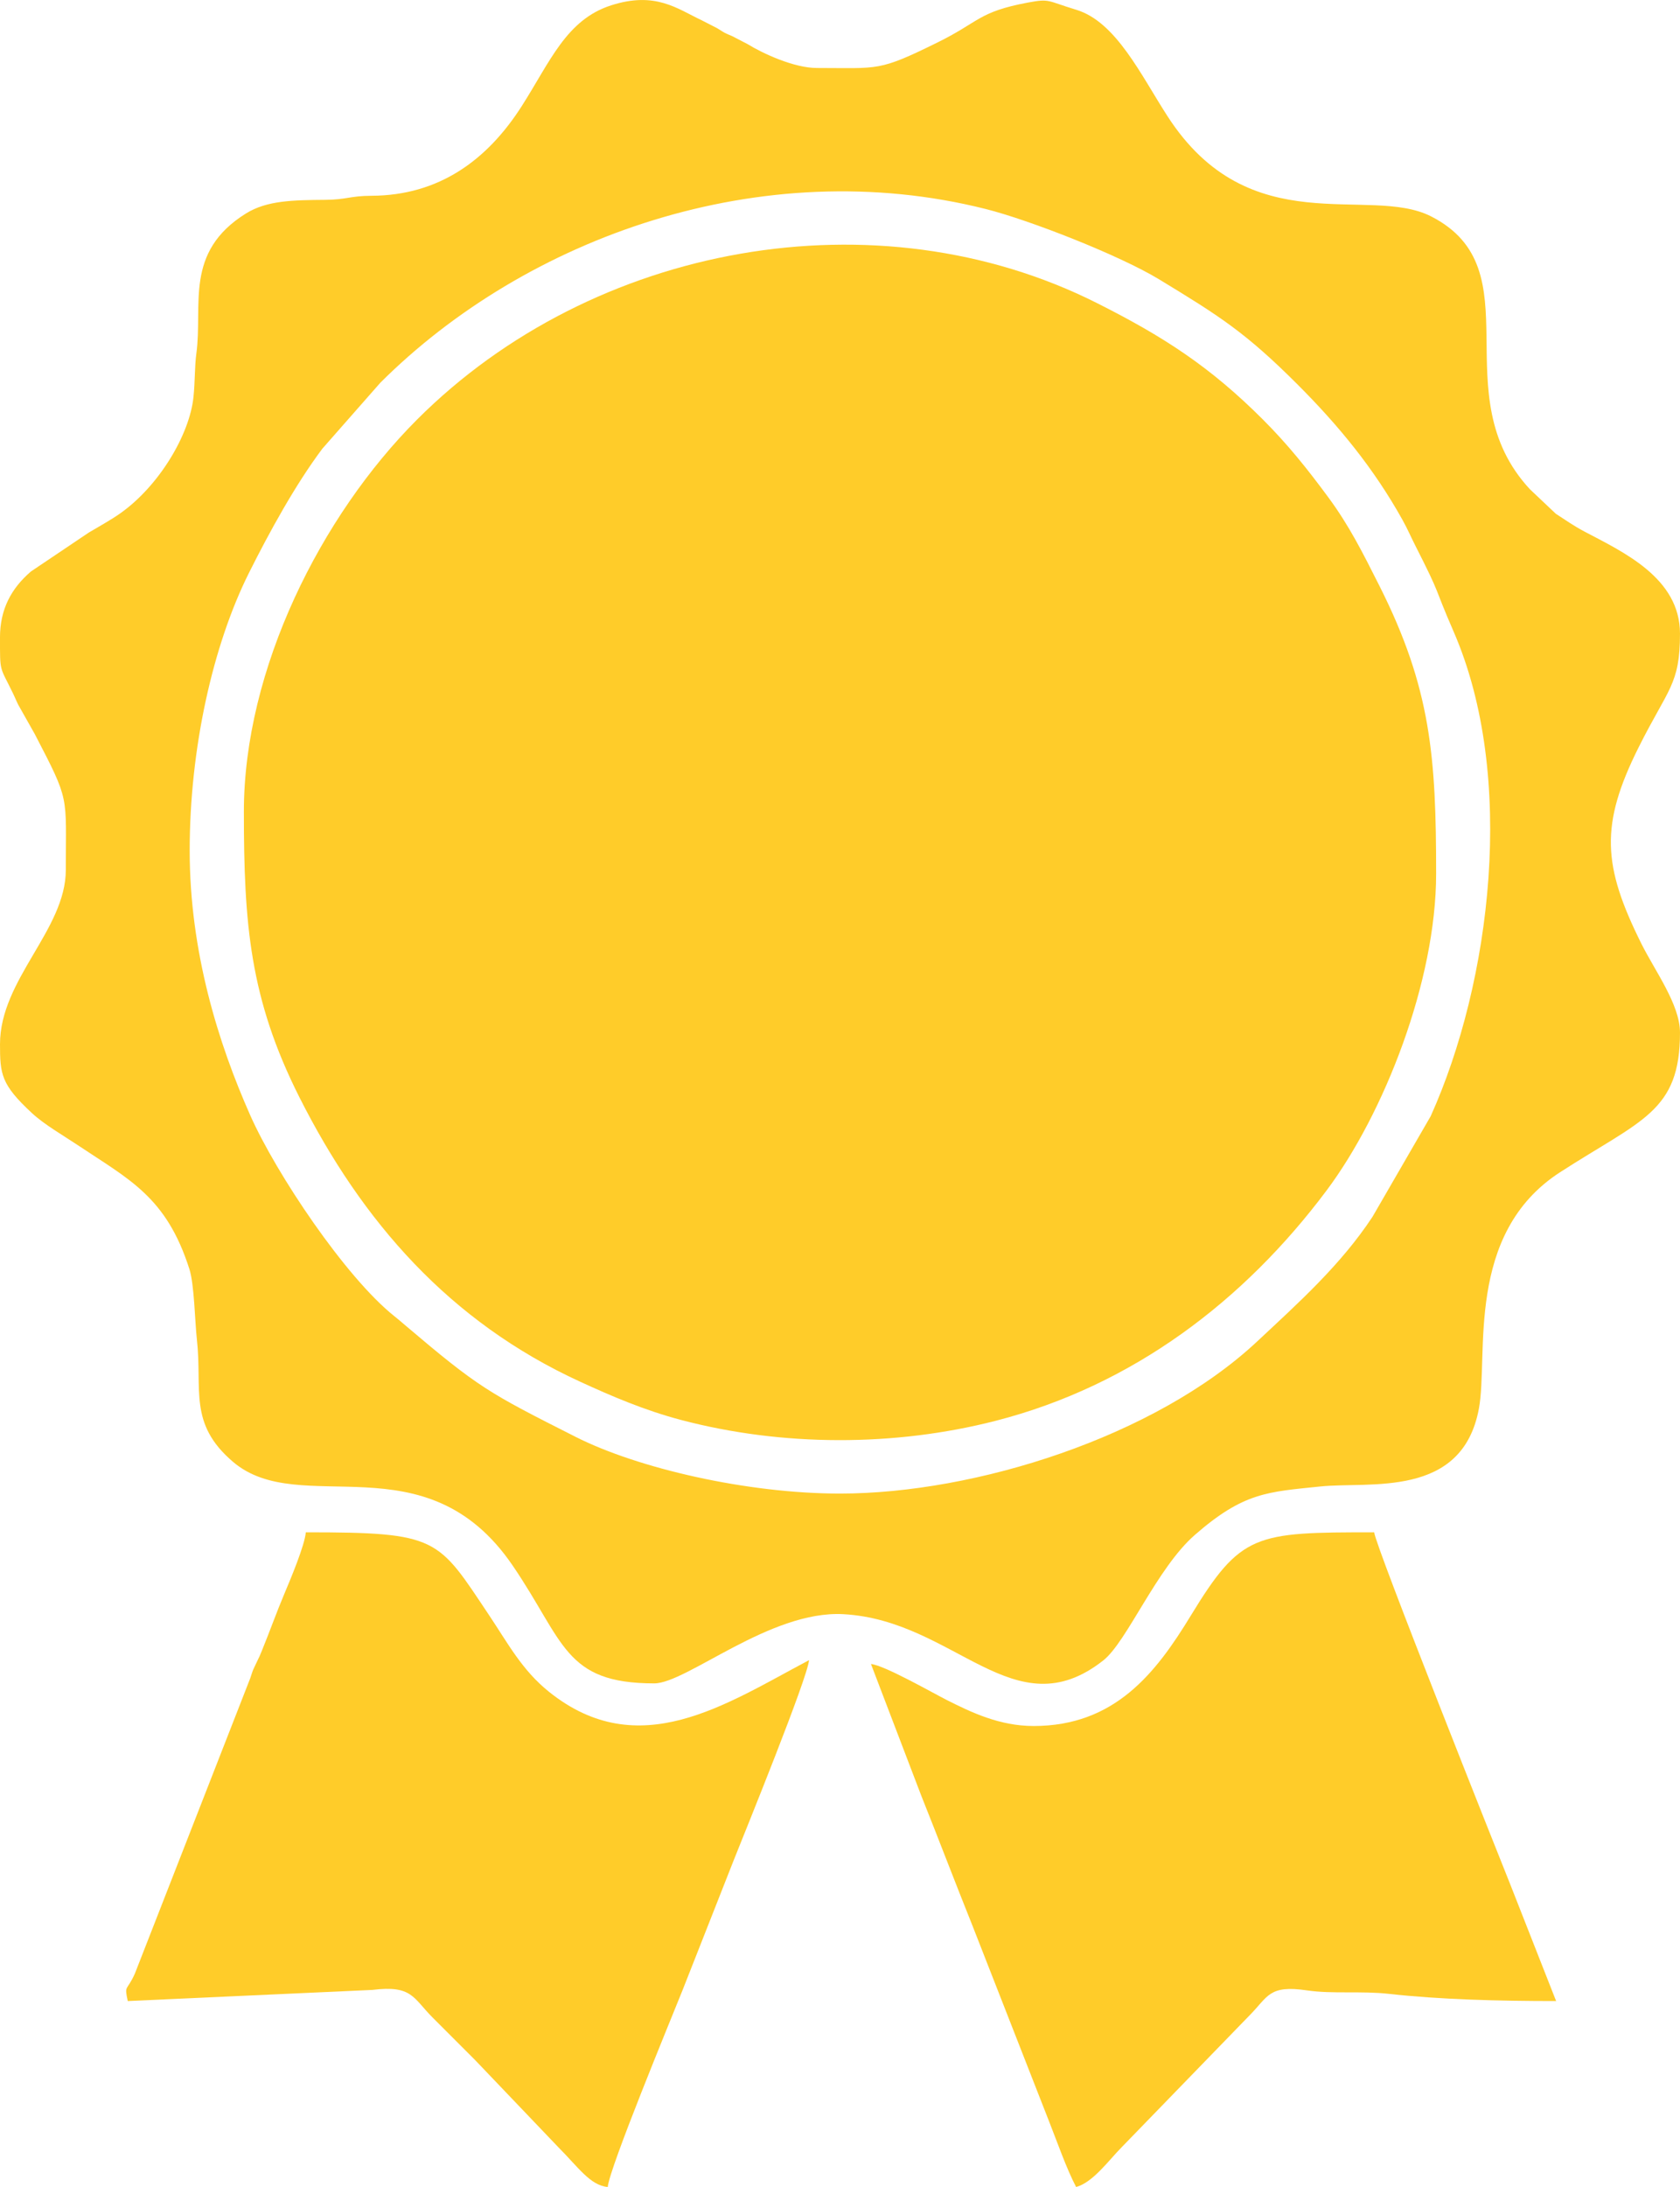 <?xml version="1.0" encoding="UTF-8"?>
<!DOCTYPE svg PUBLIC "-//W3C//DTD SVG 1.1//EN" "http://www.w3.org/Graphics/SVG/1.1/DTD/svg11.dtd">
<!-- Creator: CorelDRAW 2020 (64-Bit) -->
<svg xmlns="http://www.w3.org/2000/svg" xml:space="preserve" width="36.745mm" height="47.798mm" version="1.1" style="shape-rendering:geometricPrecision; text-rendering:geometricPrecision; image-rendering:optimizeQuality; fill-rule:evenodd; clip-rule:evenodd"
viewBox="0 0 6801.08 8846.78"
 xmlns:xlink="http://www.w3.org/1999/xlink"
 xmlns:xodm="http://www.corel.com/coreldraw/odm/2003">
 <defs>
  <style type="text/css">
   <![CDATA[
    .fil0 {fill:#FFCC29}
   ]]>
  </style>
 </defs>
 <g id="Capa_x0020_1">
  <g id="_2195820475424">
   <path class="fil0" d="M987.27 3283.7c0,452.54 23.39,755.32 224.58,1154.44 253.4,502.71 607.53,908.42 1136.76,1151.14 126.73,58.12 259.42,115.44 409.26,154.9 409.23,107.79 863.85,108.24 1272.89,3.22 556.09,-142.79 1006.09,-486.02 1339.99,-932.28 232.12,-310.24 443.08,-846.14 443.08,-1280.68 0,-470.95 -20.43,-749.89 -229.73,-1164.97 -67.61,-134.09 -122.12,-243.09 -206.61,-357.53 -85.51,-115.83 -163.34,-213.29 -264.91,-314.89 -214.09,-214.09 -403.02,-335.95 -672.53,-471.43 -889.69,-447.28 -2038.7,-241.39 -2751.53,471.43 -388.75,388.75 -701.25,1009.07 -701.25,1586.65z"/>
   <path class="fil0" d="M767.88 3440.42c0,-411.61 93.45,-830.37 240.09,-1123.25 82.92,-165.61 187.27,-355.68 296.99,-502.21l234.69 -266.76c589.87,-588.37 1541.45,-931.2 2450.21,-702.92 179.55,45.11 543.88,188.34 702.53,284.72 244.57,148.57 350.24,215.05 561.2,426.03 166.23,166.23 308.22,338.97 424.24,547.35 21.41,38.48 31.89,64.58 52.19,104.52 108.72,213.87 68.91,150.14 154.57,346.89 255.31,586.46 151.72,1417.89 -92.86,1960.49l-235.54 406.95c-128.97,195.3 -298.23,346.48 -467.16,504.43 -412.91,386.13 -1140.94,615.1 -1688.48,615.1 -376.28,0 -818.23,-101.93 -1070.94,-229.71 -351.98,-177.98 -391.12,-197.93 -691.19,-452.79 -19.43,-16.51 -23.04,-19.97 -42.7,-35.65 -196.97,-157.05 -477.34,-574.95 -582.65,-812.03 -128.84,-290.09 -245.18,-660.65 -245.18,-1071.15zm-767.87 -861.89c0,145.77 -2.11,113.07 53.66,228.41 1.59,3.28 3.37,7.46 4.92,10.75 7.61,16.07 7.18,17.05 14.75,32.26l67.83 120.21c142.89,275.33 125.25,241.3 125.25,548.59 0,242.28 -266.41,442.87 -266.41,705.18 0,121.06 4.24,162.88 128.99,278.46 50.79,47.07 127.1,90.66 184.42,128.99 210.42,140.67 359.77,209.35 453.39,502.53 19.95,62.47 22.15,212.18 30.13,283.29 22.95,204.8 -35.63,341.1 146.31,496.18 273.78,233.37 779.3,-97.48 1132.04,419.35 209.89,307.56 208.46,476.86 573.06,476.86 131.45,0 469.01,-296.12 765.57,-279.98 453.35,24.69 691.06,472.47 1052.95,186.7 95.32,-75.26 216.03,-372.93 370.23,-507.34 197.82,-172.43 294.27,-173.81 508.14,-195.95 199.58,-20.66 574.16,49.88 641.8,-315.18 39.68,-214.07 -58.47,-706.18 328.84,-956.15 329.32,-212.55 485.18,-244.33 485.18,-564.75 0,-113.51 -101.28,-248.92 -156.73,-360.4 -156.6,-314.85 -167.87,-479.61 -10.42,-794 119.64,-238.93 167.15,-253.46 167.15,-459.66 0,-225.25 -229.99,-329.84 -386.63,-412.59 -44.44,-23.47 -78.85,-48.07 -116.01,-72.04l-104.72 -98.98c-357.49,-384.46 21.8,-888.95 -400.34,-1104.06 -252.22,-128.52 -733.9,110.98 -1067.32,-405.71 -108.02,-167.43 -208.46,-381.55 -369.17,-430.05 -119.31,-36.02 -105.33,-46.07 -196.23,-29 -199.65,37.46 -195.45,77.42 -363.05,160.12 -242.81,119.81 -237.41,104.39 -491.09,104.39 -91.8,0 -219.23,-58.89 -279.72,-96.37l-61.93 -32.09c-36.33,-15.64 -26.43,-10.61 -61.56,-32.46l-62.21 -31.82c-99.43,-46.88 -187.68,-118.49 -367.47,-60.52 -180.94,58.32 -246.09,226.82 -361.08,406.99 -140.35,219.92 -335.91,362.03 -608.36,363.21 -87.93,0.37 -99.69,15.71 -187.27,16.45 -129.5,1.09 -235.91,2.15 -321.01,55.06 -251.74,156.55 -174.09,370.26 -200.97,566.9 -7.18,52.47 -4.92,111.48 -11.7,176.35 -15.82,151.55 -139.2,359.47 -297.32,470.56 -38.98,27.37 -85.88,52.88 -126.54,77.16l-234.28 157.47c-79.59,68.52 -125.08,152.79 -125.08,266.69z"/>
   <path class="fil0" d="M4184.07 6981.98c-137.98,0 -253.23,-55.8 -349.98,-104.46 -54.9,-27.6 -254.66,-141.81 -308.19,-146.27l203.72 532.81c70.33,175.68 135.67,347.37 208.22,528.29l308.74 788.19c32.5,81.83 70.74,192.32 109.87,266.25 68.44,-18.27 134.13,-110.63 184.12,-160.62l517.13 -532.81c76.83,-77.05 77.83,-124.88 234.43,-101.76 100.91,14.92 219.62,1.41 331.34,13.96 205.22,23.02 444.52,29.04 676.12,29.04l-185.81 -472.34c-49.33,-122.79 -546.15,-1369.06 -550.7,-1423.81 -483.32,0 -538.88,3.07 -743.14,338.15 -141.29,231.78 -307.26,445.39 -635.88,445.39z"/>
   <path class="fil0" d="M517.15 8094.59l989.8 -44.98c161.91,-19.92 164.71,31.93 244.26,111.59 61.24,61.3 111.09,111.09 172.39,172.37l336.91 352.59c79.16,79.16 129,154.73 199.8,160.62 6.29,-75.74 253.99,-674.34 302.25,-794.7l208.18 -528.33c48.01,-120.07 298.41,-735.74 304.45,-808.18 -338.08,178.9 -689.11,419.39 -1052.66,128.1 -109.15,-87.47 -166.56,-196.34 -240.96,-307.52 -210.72,-314.87 -204.09,-337.71 -743.56,-337.71 -4.39,52.6 -61.95,189.68 -84.97,244.13 -35.67,84.36 -58.12,149.57 -93.28,235.8 -1.87,4.57 -7.27,17.64 -9.27,22.06 -1.5,3.31 -3.65,7.22 -5.16,10.49l-20.12 42.59c-6.2,15.44 -6.46,19.12 -12.07,34.93l-467.03 1194.8c-32.83,73.87 -43.46,42.85 -28.95,111.35z"/>
  </g>
 </g>
</svg>
